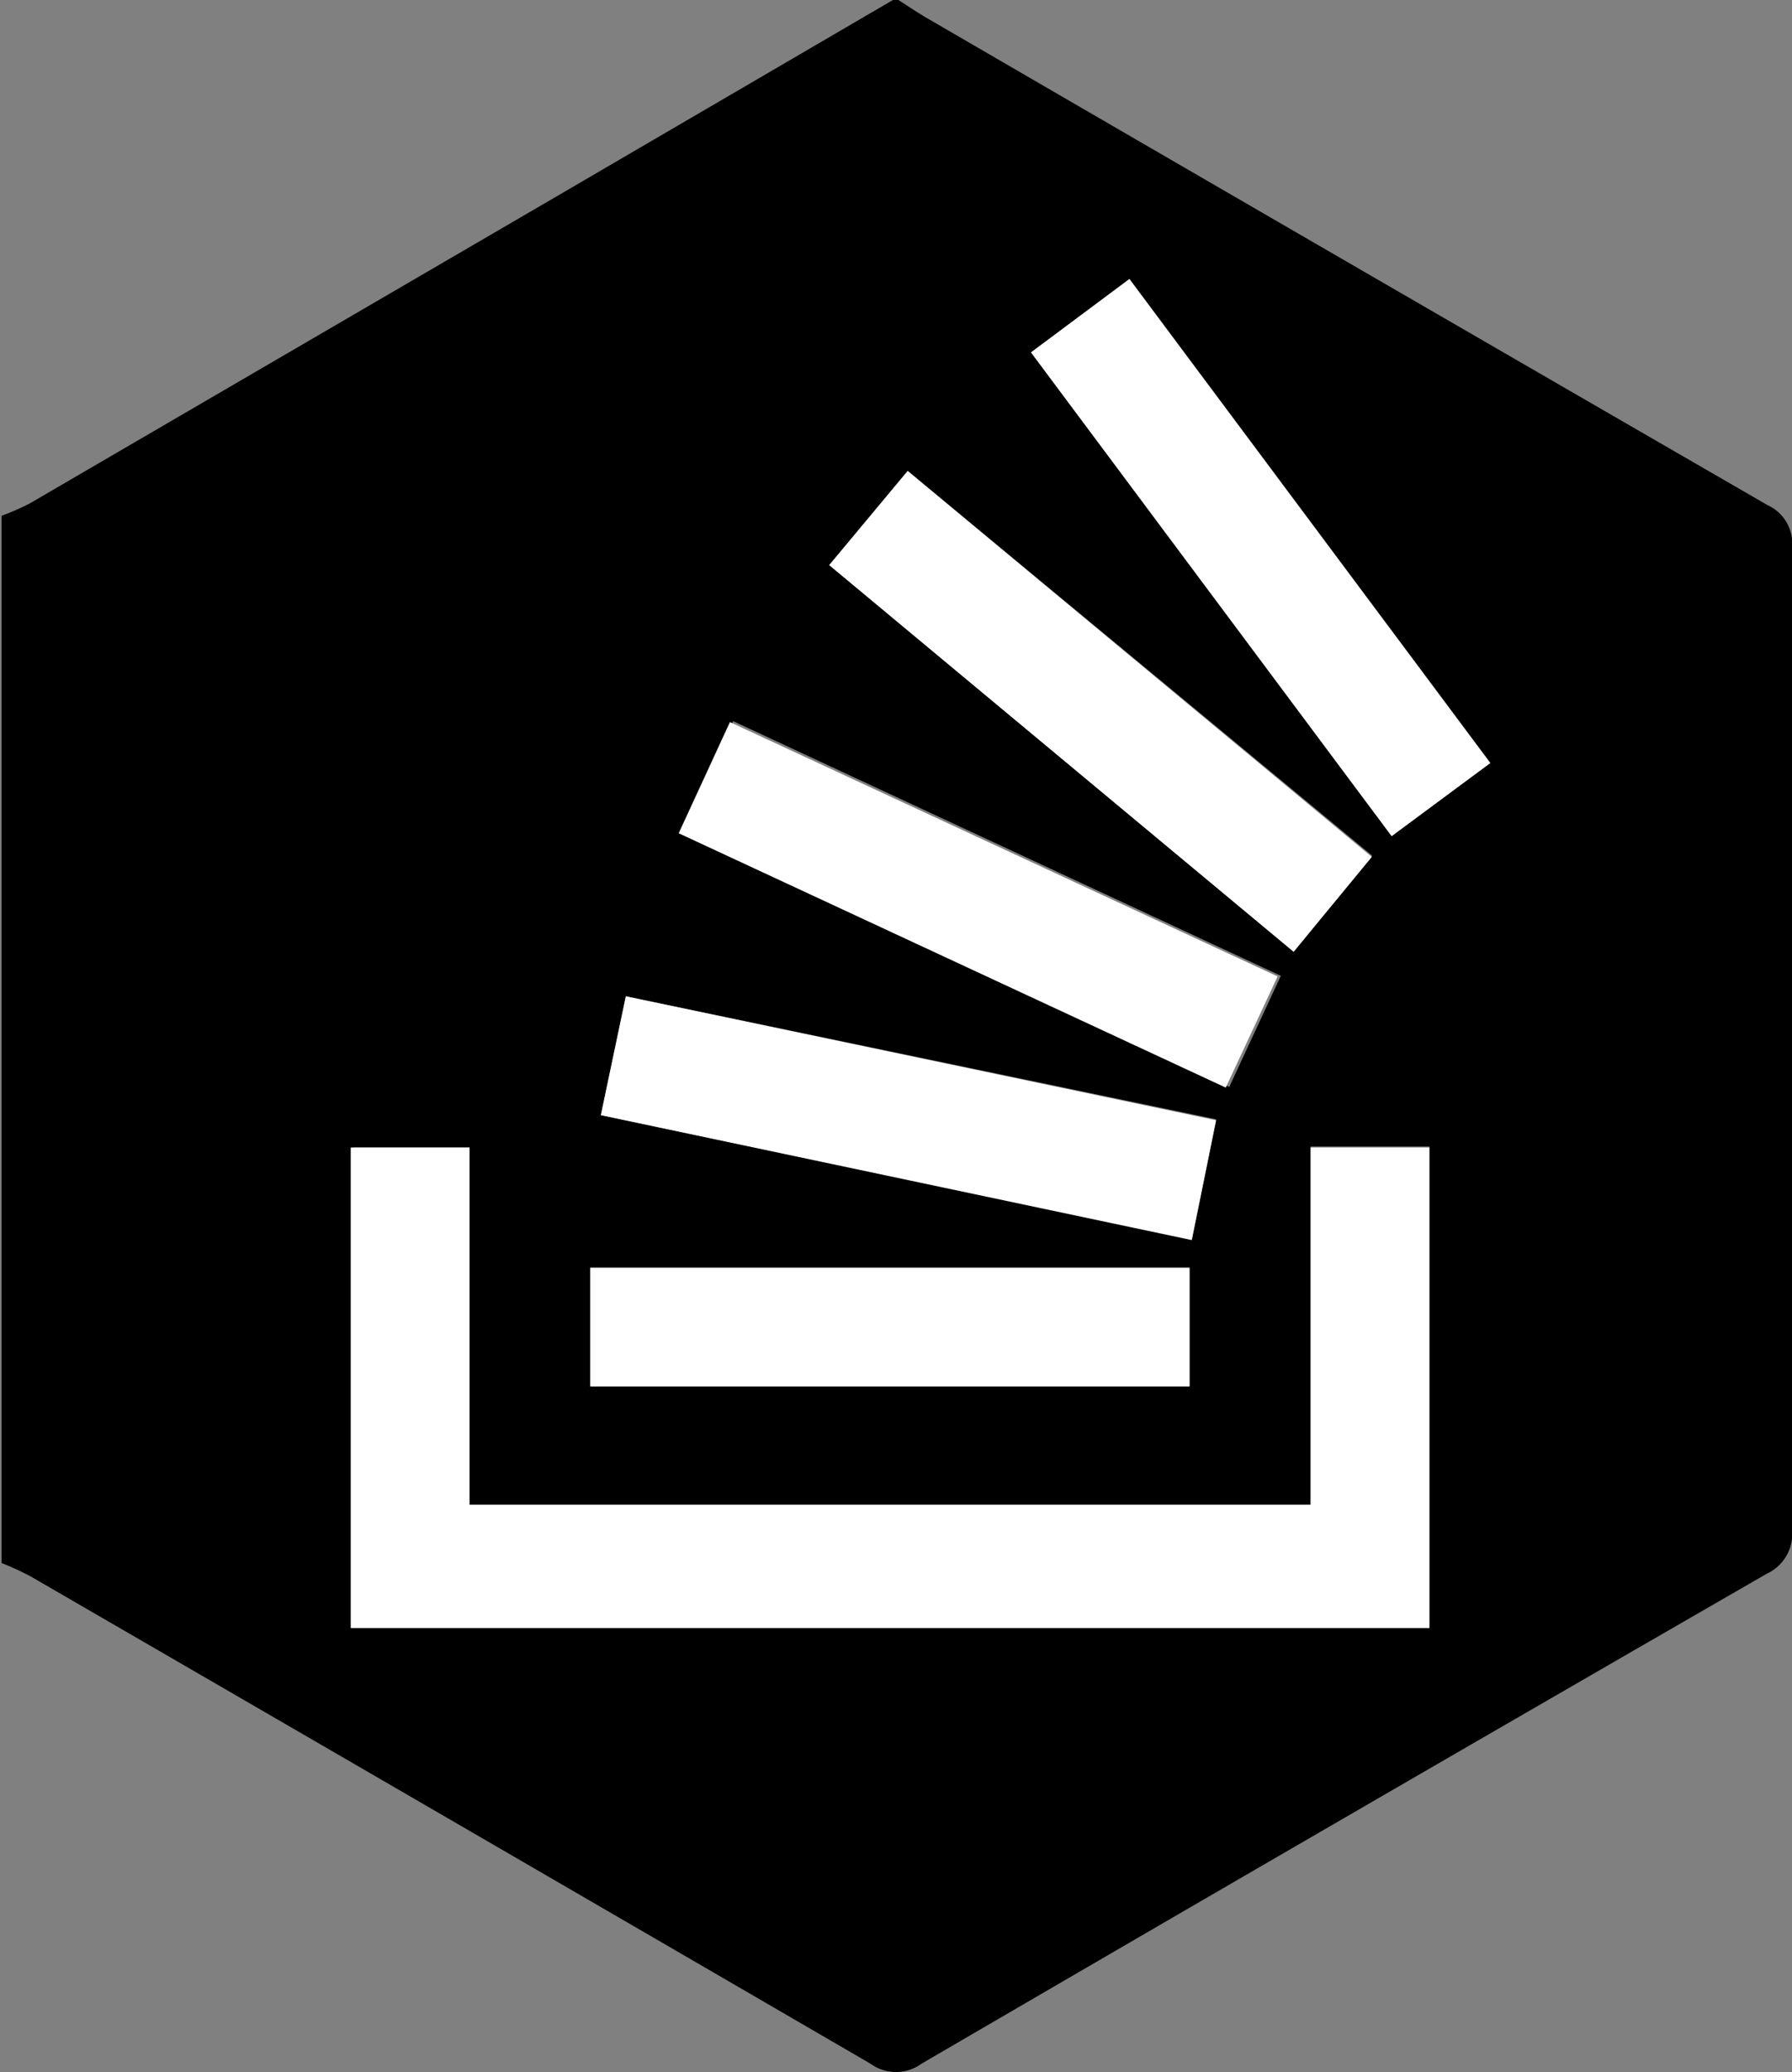 <svg id="Layer_1" data-name="Layer 1" xmlns="http://www.w3.org/2000/svg" viewBox="0 0 55.95 64.68"><rect x="0" y="0" width="55.95" height="64.68" fill="#808080" stroke="none"/><defs><style>.cls-1{fill:#fff;}</style></defs><title>stackoverflow-hex</title><path d="M0,48.69Q0,32.34,0,16a7.84,7.84,0,0,0,.87-0.38L17.38,6,27.83-.1H28c0.3,0.19.59,0.39,0.9,0.57Q42,8.08,55.14,15.67A1.31,1.31,0,0,1,55.9,17q0,15.31,0,30.62a1.37,1.37,0,0,1-.78,1.4Q41.9,56.64,28.72,64.32a1.35,1.35,0,0,1-1.59,0Q14,56.69.91,49.11A9.25,9.25,0,0,0,0,48.69Zm11-13v15H44.58v-15H40.87V46.87H14.61V35.72H10.9Zm7.48,7.47H37.09v-3.7H18.38v3.7Zm21.46-12.8-17.1-7.95-1.6,3.47,17.09,7.95ZM32.14,10.9L43.4,26l3.08-2.29L35.22,8.61ZM18.71,34.71l18.45,3.87,0.76-3.74L19.49,31Zm21.63-5.1,2.45-3L28.29,14.6l-2.45,2.94Z" transform="translate(0.05 0.1)"/><path class="cls-1" d="M10.9,35.72h3.71V46.87H40.87V35.72h3.71v15H10.9v-15Z" transform="translate(0.05 0.1)"/><path class="cls-1" d="M18.38,43.18v-3.7H37.09v3.7H18.38Z" transform="translate(0.05 0.1)"/><path class="cls-1" d="M39.84,30.38l-1.62,3.47L21.14,25.91l1.6-3.47Z" transform="translate(0.05 0.1)"/><path class="cls-1" d="M32.14,10.9l3.07-2.29L46.48,23.72,43.4,26Z" transform="translate(0.05 0.1)"/><path class="cls-1" d="M18.71,34.71L19.49,31l18.43,3.87-0.76,3.74Z" transform="translate(0.05 0.1)"/><path class="cls-1" d="M40.34,29.61L25.84,17.54l2.45-2.94L42.78,26.65Z" transform="translate(0.05 0.1)"/></svg>